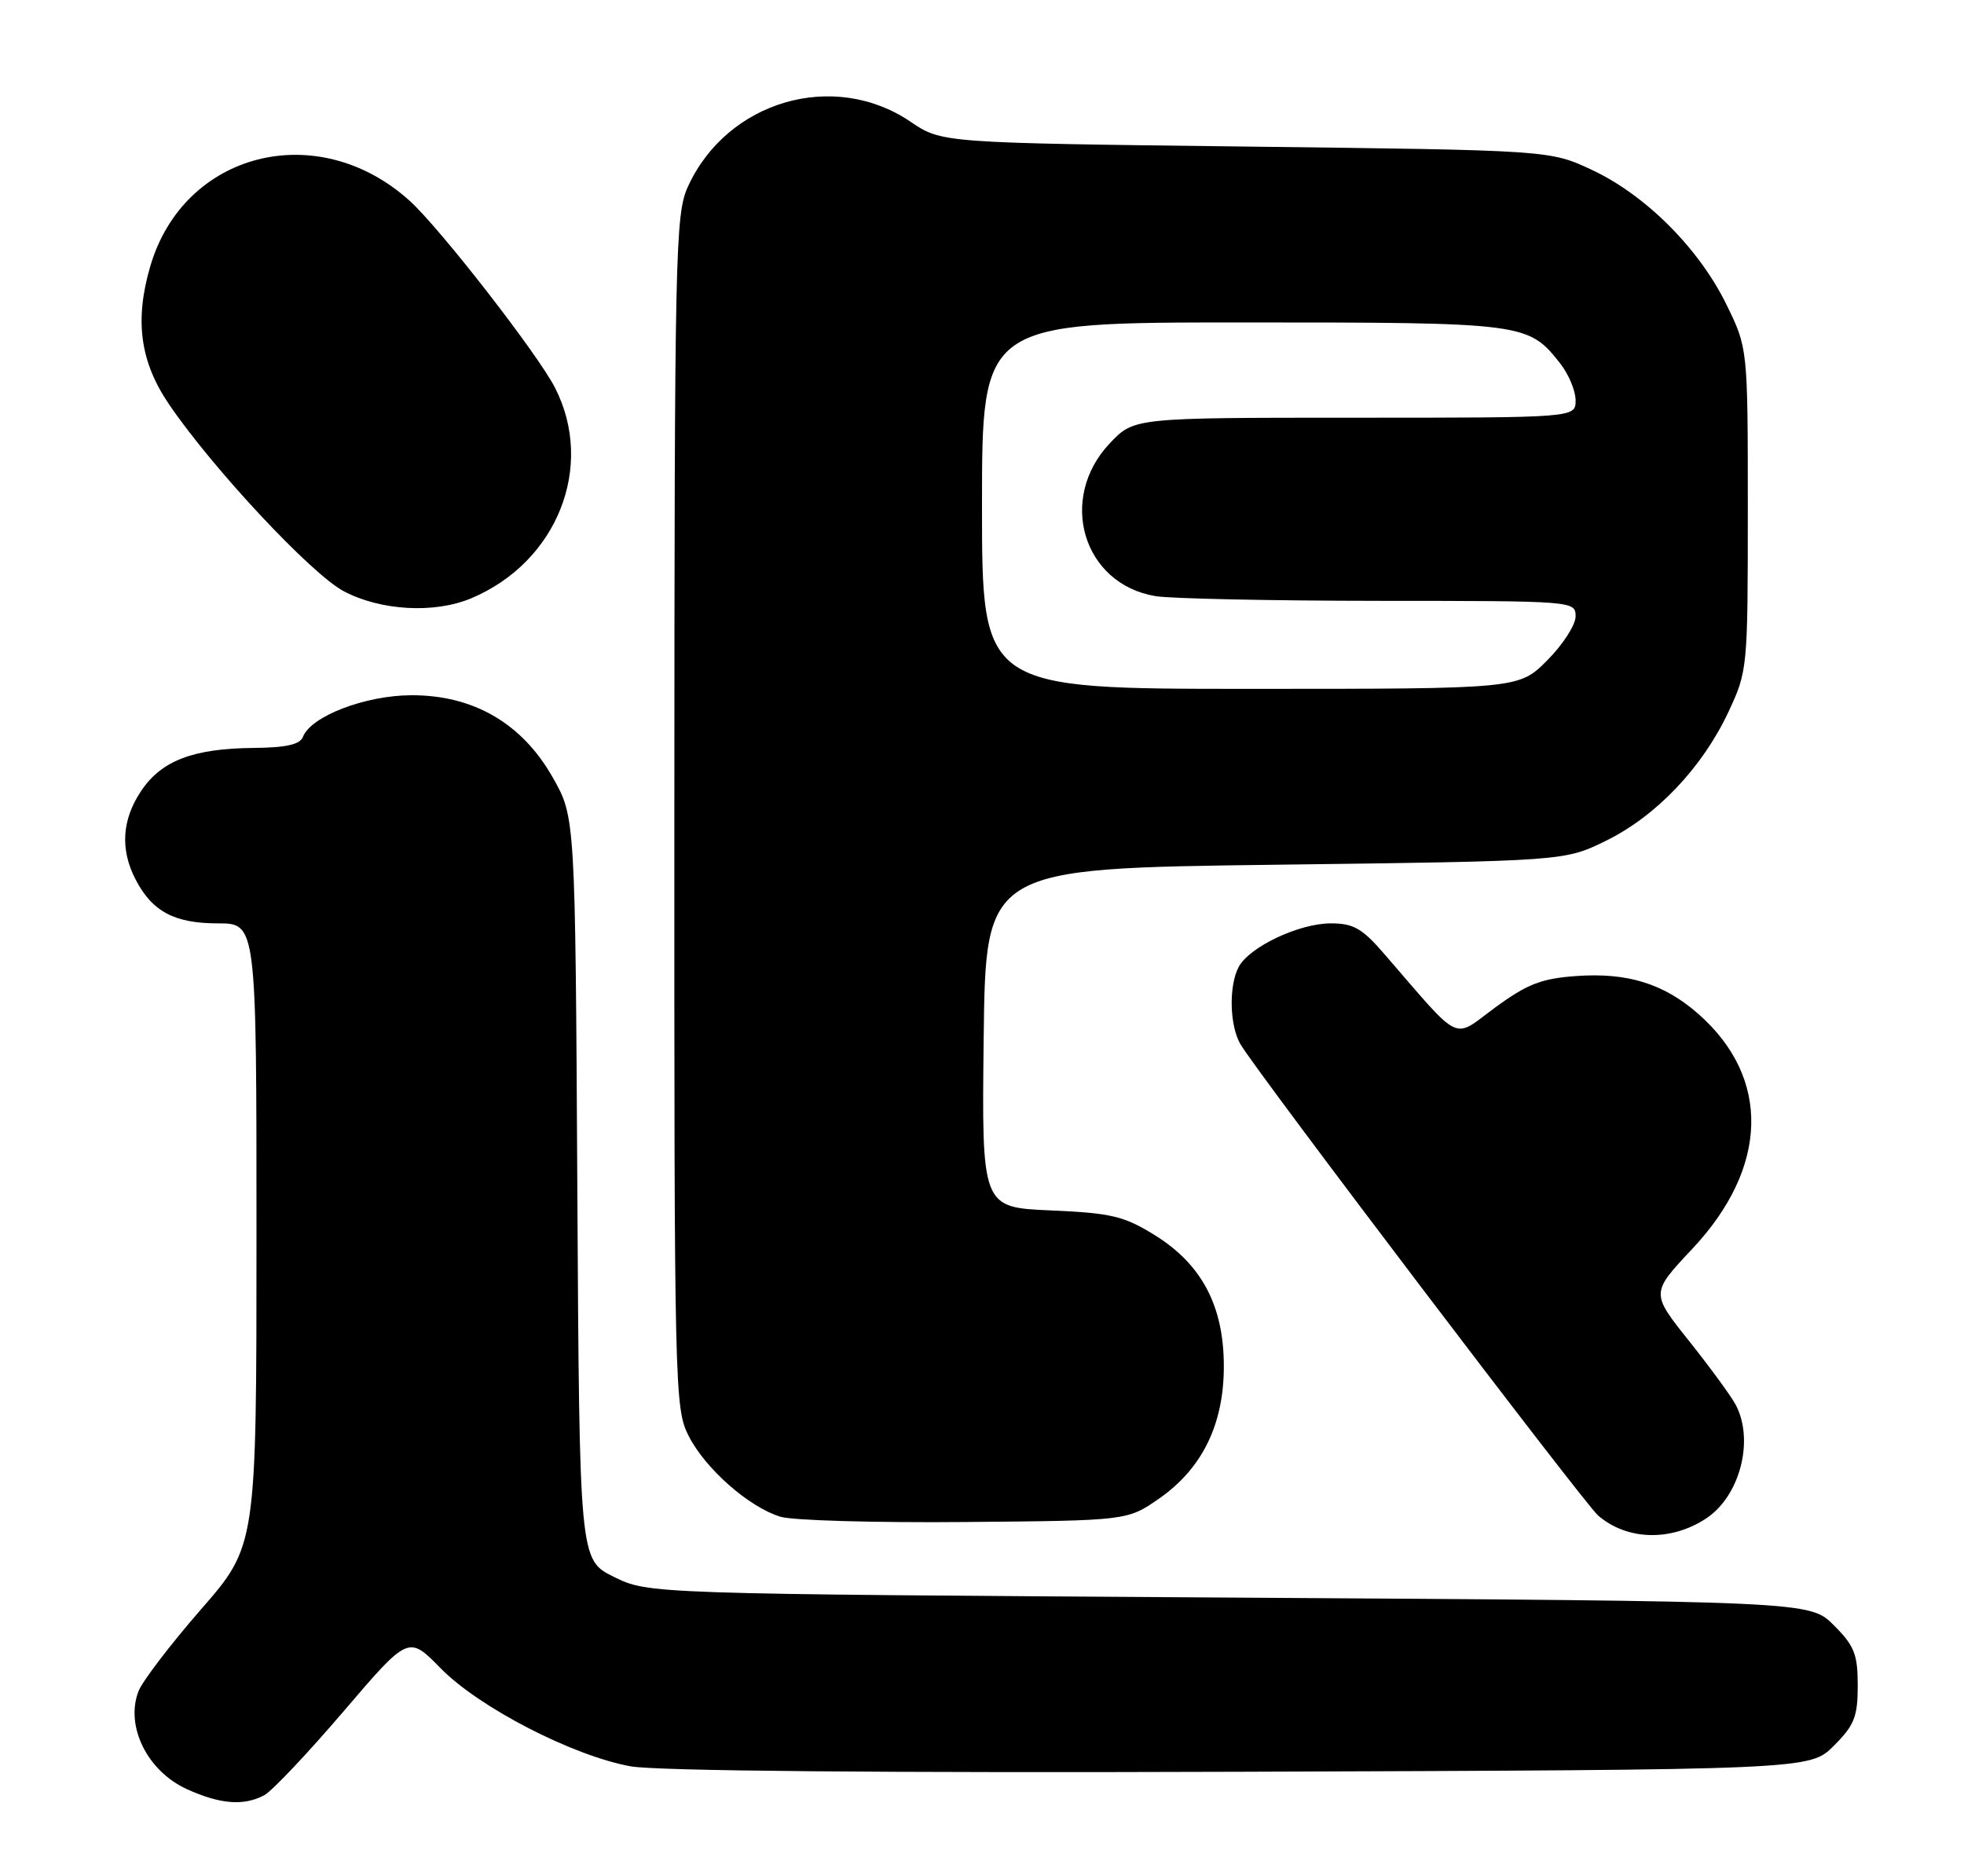 <?xml version="1.0" encoding="UTF-8" standalone="no"?>
<!DOCTYPE svg PUBLIC "-//W3C//DTD SVG 1.1//EN" "http://www.w3.org/Graphics/SVG/1.1/DTD/svg11.dtd" >
<svg xmlns="http://www.w3.org/2000/svg" xmlns:xlink="http://www.w3.org/1999/xlink" version="1.1" viewBox="0 0 268 256">
 <g >
 <path fill="currentColor"
d=" M 36.06 244.97 C 37.12 244.40 41.98 239.26 46.86 233.55 C 55.74 223.16 55.74 223.16 60.12 227.64 C 65.35 232.99 78.16 239.60 86.07 241.03 C 89.59 241.66 120.31 241.94 169.31 241.77 C 246.96 241.50 246.96 241.50 250.23 238.23 C 253.04 235.42 253.50 234.27 253.50 230.00 C 253.50 225.73 253.04 224.58 250.23 221.77 C 246.96 218.50 246.96 218.50 167.73 218.00 C 88.50 217.50 88.50 217.50 83.78 215.18 C 79.07 212.86 79.07 212.86 78.78 162.18 C 78.50 111.50 78.50 111.50 75.42 106.08 C 71.23 98.69 64.58 94.83 56.09 94.87 C 49.82 94.90 42.42 97.74 41.34 100.55 C 40.94 101.59 39.06 102.02 34.64 102.06 C 26.39 102.13 22.05 103.78 19.28 107.90 C 16.64 111.83 16.37 115.89 18.49 119.99 C 20.76 124.38 23.79 126.00 29.72 126.00 C 35.00 126.00 35.00 126.00 35.00 168.47 C 35.00 210.93 35.00 210.93 27.41 219.63 C 23.24 224.42 19.40 229.45 18.89 230.80 C 17.07 235.56 20.11 241.69 25.50 244.14 C 30.05 246.21 33.27 246.46 36.06 244.97 Z  M 232.79 207.22 C 237.43 204.18 239.42 196.53 236.84 191.68 C 236.20 190.48 233.33 186.56 230.47 182.97 C 225.26 176.44 225.26 176.44 230.91 170.43 C 241.36 159.31 241.67 147.07 231.74 138.35 C 227.04 134.22 222.07 132.68 215.05 133.19 C 210.31 133.53 208.38 134.29 204.02 137.49 C 198.10 141.83 199.64 142.58 188.89 130.17 C 185.88 126.68 184.68 126.00 181.60 126.00 C 177.27 126.00 170.50 129.20 169.03 131.94 C 167.65 134.52 167.78 140.02 169.29 142.53 C 171.74 146.63 216.18 205.17 218.08 206.81 C 222.02 210.20 227.98 210.37 232.79 207.22 Z  M 158.17 204.49 C 164.05 200.39 167.00 194.37 167.00 186.45 C 167.00 178.22 164.00 172.53 157.57 168.54 C 153.36 165.94 151.67 165.53 143.38 165.17 C 133.96 164.76 133.96 164.76 134.23 141.63 C 134.50 118.50 134.50 118.50 174.00 118.00 C 213.50 117.50 213.50 117.50 219.14 114.73 C 226.01 111.36 232.28 104.76 235.84 97.18 C 238.47 91.57 238.50 91.23 238.50 69.50 C 238.50 47.50 238.50 47.50 235.56 41.51 C 231.81 33.87 224.55 26.62 217.24 23.19 C 211.50 20.50 211.50 20.50 170.00 20.00 C 128.50 19.50 128.50 19.50 124.23 16.60 C 113.76 9.51 99.19 13.77 93.86 25.49 C 92.15 29.26 92.04 34.32 92.02 110.79 C 92.00 189.73 92.06 192.19 93.97 195.94 C 96.26 200.44 102.20 205.66 106.50 206.97 C 108.15 207.48 119.48 207.80 131.67 207.69 C 153.83 207.50 153.83 207.50 158.17 204.49 Z  M 64.28 81.65 C 76.02 76.73 81.23 63.67 75.74 52.92 C 73.38 48.30 59.97 31.05 55.87 27.37 C 43.31 16.07 25.04 20.73 20.49 36.39 C 18.35 43.74 19.12 49.36 23.05 55.15 C 28.99 63.90 42.50 78.35 46.91 80.68 C 51.96 83.34 59.27 83.75 64.28 81.65 Z  M 134.00 69.00 C 134.00 44.00 134.00 44.00 169.55 44.00 C 208.11 44.00 208.54 44.05 212.91 49.61 C 214.06 51.08 215.00 53.33 215.00 54.63 C 215.00 57.00 215.00 57.00 184.87 57.00 C 154.74 57.00 154.74 57.00 151.43 60.50 C 144.29 68.07 147.78 79.71 157.69 81.35 C 159.78 81.69 173.54 81.98 188.25 81.99 C 214.83 82.00 215.00 82.01 215.00 84.12 C 215.00 85.28 213.25 87.98 211.12 90.12 C 207.24 94.00 207.24 94.00 170.62 94.00 C 134.00 94.00 134.00 94.00 134.00 69.00 Z "/>
</g>
</svg>
